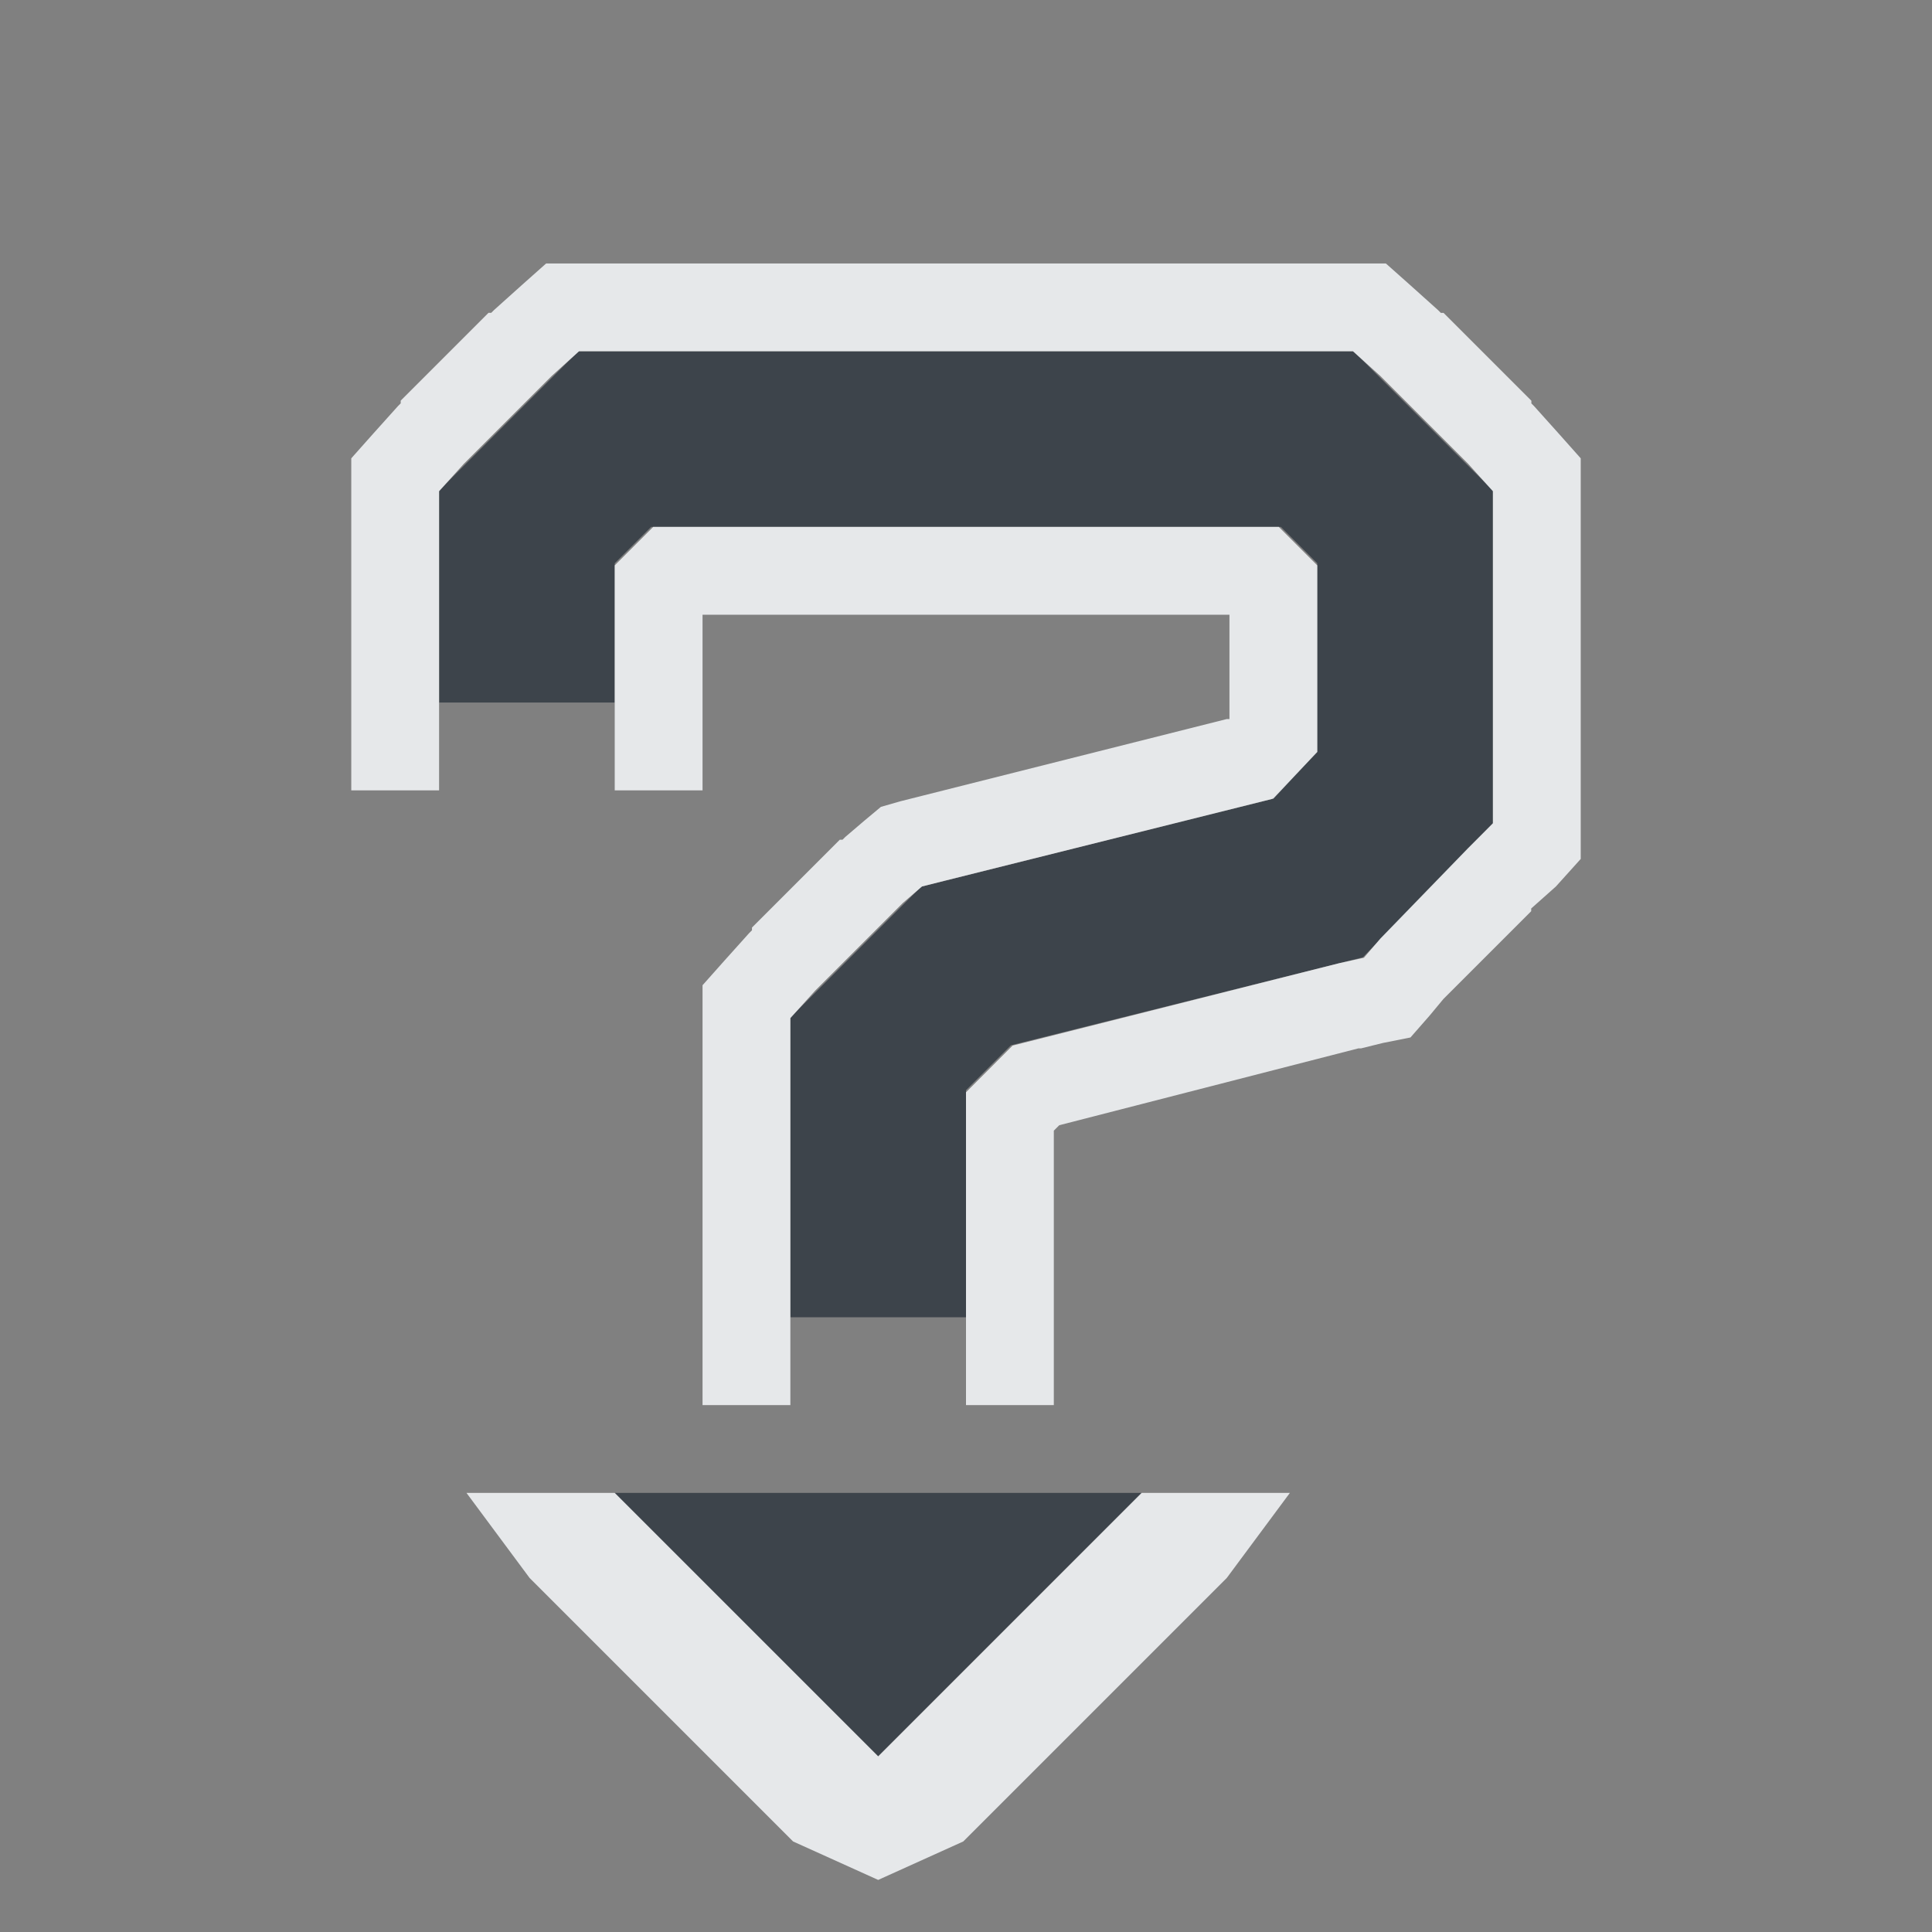<?xml version="1.0" encoding="UTF-8" standalone="no"?>
<!-- Created with Inkscape (http://www.inkscape.org/) -->

<svg
   xmlns:dc="http://purl.org/dc/elements/1.1/"
   xmlns:cc="http://creativecommons.org/ns#"
   xmlns:rdf="http://www.w3.org/1999/02/22-rdf-syntax-ns#"
   xmlns:svg="http://www.w3.org/2000/svg"
   xmlns="http://www.w3.org/2000/svg"
   xmlns:sodipodi="http://sodipodi.sourceforge.net/DTD/sodipodi-0.dtd"
   xmlns:inkscape="http://www.inkscape.org/namespaces/inkscape"
   version="1.0"
   width="22"
   height="22"
   id="svg2"
   inkscape:version="0.48.3.1 r9886"
   sodipodi:docname="help-contextual.svg">
  <rect width="100%" height="100%" fill="#808080" stroke="none"/>
  <sodipodi:namedview
     pagecolor="#ffffff"
     bordercolor="#666666"
     borderopacity="1"
     objecttolerance="10"
     gridtolerance="10"
     guidetolerance="10"
     inkscape:pageopacity="0"
     inkscape:pageshadow="2"
     inkscape:window-width="1920"
     inkscape:window-height="1023"
     id="namedview32"
     showgrid="true"
     inkscape:zoom="32.000001"
     inkscape:cx="13.652981"
     inkscape:cy="11.505701"
     inkscape:window-x="-10"
     inkscape:window-y="35"
     inkscape:window-maximized="1"
     inkscape:current-layer="svg2"
     inkscape:snap-bbox="true"
     inkscape:bbox-paths="true"
     inkscape:bbox-nodes="true"
     inkscape:snap-bbox-edge-midpoints="true"
     inkscape:snap-bbox-midpoints="true"
     inkscape:object-paths="true"
     inkscape:snap-intersection-paths="true"
     inkscape:object-nodes="true"
     inkscape:snap-smooth-nodes="true"
     inkscape:snap-midpoints="true"
     inkscape:snap-object-midpoints="true"
     inkscape:snap-center="true"
     fit-margin-top="0"
     fit-margin-left="0"
     fit-margin-right="0"
     fit-margin-bottom="0"
     inkscape:snap-global="true">
    <inkscape:grid
       type="xygrid"
       id="grid3218"
       empspacing="5"
       visible="true"
       enabled="true"
       snapvisiblegridlinesonly="true"
       originx="-11px"
       originy="18px" />
  </sodipodi:namedview>
  <defs
     id="defs4" />
  <path
     sodipodi:nodetypes="cccccccccc"
     inkscape:connector-curvature="0"
     id="path2984"
     d="m 10,15 0,-3 1,-1 4,-1 L 16,8.969 16,6 15,5 7,5 6,6 6,8"
     style="fill:none;stroke:#27303a;stroke-width:2;stroke-linecap:butt;stroke-linejoin:miter;stroke-miterlimit:4;stroke-opacity:0.753;stroke-dasharray:none" />
  <path
     style="font-size:medium;font-style:normal;font-variant:normal;font-weight:normal;font-stretch:normal;text-indent:0;text-align:start;text-decoration:none;line-height:normal;letter-spacing:normal;word-spacing:normal;text-transform:none;direction:ltr;block-progression:tb;writing-mode:lr-tb;text-anchor:start;baseline-shift:baseline;color:#000000;fill:#f1f3f5;fill-opacity:0.903;fill-rule:nonzero;stroke:none;stroke-width:2;marker:none;visibility:visible;display:inline;overflow:visible;enable-background:accumulate;font-family:Sans;-inkscape-font-specification:Sans"
     d="M 6.219,3 5.938,3.25 5.625,3.531 5.594,3.562 l -0.031,0 -1,1 0,0.031 L 4.531,4.625 4.25,4.938 4,5.219 4,5.594 4,6 4,8 4,9 5,9 5,8 5,6 5,5.594 l 0.281,-0.312 1,-1 L 6.594,4 7,4 l 8,0 0.406,0 0.312,0.281 1,1 L 17,5.594 17,6 l 0,2.969 0,0.406 -0.281,0.281 -1,1.031 -0.188,0.219 -0.281,0.062 -3.719,0.938 L 11,12.438 11,16 l 1,0 0,-1 0,-2.125 0.062,-0.062 3.406,-0.875 0.031,0 0.25,-0.062 0.312,-0.062 0.219,-0.25 0.156,-0.188 0.031,-0.031 0.969,-0.969 0,-0.031 0.281,-0.25 L 18,9.781 18,9.375 18,8.969 18,6 18,5.594 18,5.219 17.75,4.938 17.469,4.625 17.438,4.594 l 0,-0.031 -1,-1 -0.031,0 L 16.375,3.531 16.062,3.25 15.781,3 15.406,3 15,3 7,3 6.594,3 6.219,3 z M 7.438,6 7,6.438 7,8 7,9 8,9 8,8 8,7 l 6,0 0,1.188 -0.031,0 L 10.5,9.062 10.25,9.125 10.031,9.188 9.844,9.344 9.625,9.531 9.594,9.562 l -0.031,0 -1,1 0,0.031 L 8.531,10.625 8.25,10.938 8,11.219 8,11.594 8,12 l 0,3 0,1 1,0 0,-4 0,-0.406 0.281,-0.312 1,-1 L 10.5,10.094 10.75,10.031 14.5,9.094 15,8.562 15,6.438 14.562,6 7.438,6 z"
     id="rect3001"
     inkscape:connector-curvature="0" />
  <path
     inkscape:connector-curvature="0"
     style="color:#000000;fill:#27303a;fill-opacity:0.753;fill-rule:nonzero;stroke:none;stroke-width:1;marker:none;visibility:visible;display:inline;overflow:visible;enable-background:accumulate"
     d="m 7,17 3,3 3,-3 -6,0 z"
     id="path2990" />
  <path
     inkscape:connector-curvature="0"
     style="font-size:medium;font-style:normal;font-variant:normal;font-weight:normal;font-stretch:normal;text-indent:0;text-align:start;text-decoration:none;line-height:normal;letter-spacing:normal;word-spacing:normal;text-transform:none;direction:ltr;block-progression:tb;writing-mode:lr-tb;text-anchor:start;baseline-shift:baseline;color:#000000;fill:#f1f3f5;fill-opacity:0.903;fill-rule:nonzero;stroke:none;stroke-width:2;marker:none;visibility:visible;display:inline;overflow:visible;enable-background:accumulate;font-family:Sans;-inkscape-font-specification:Sans"
     d="m 5.312,17 0.719,0.969 3,3 0.969,0.438 0.969,-0.438 3,-3 L 14.688,17 13,17 10,20 7,17 z"
     id="rect3001-0" />
</svg>
